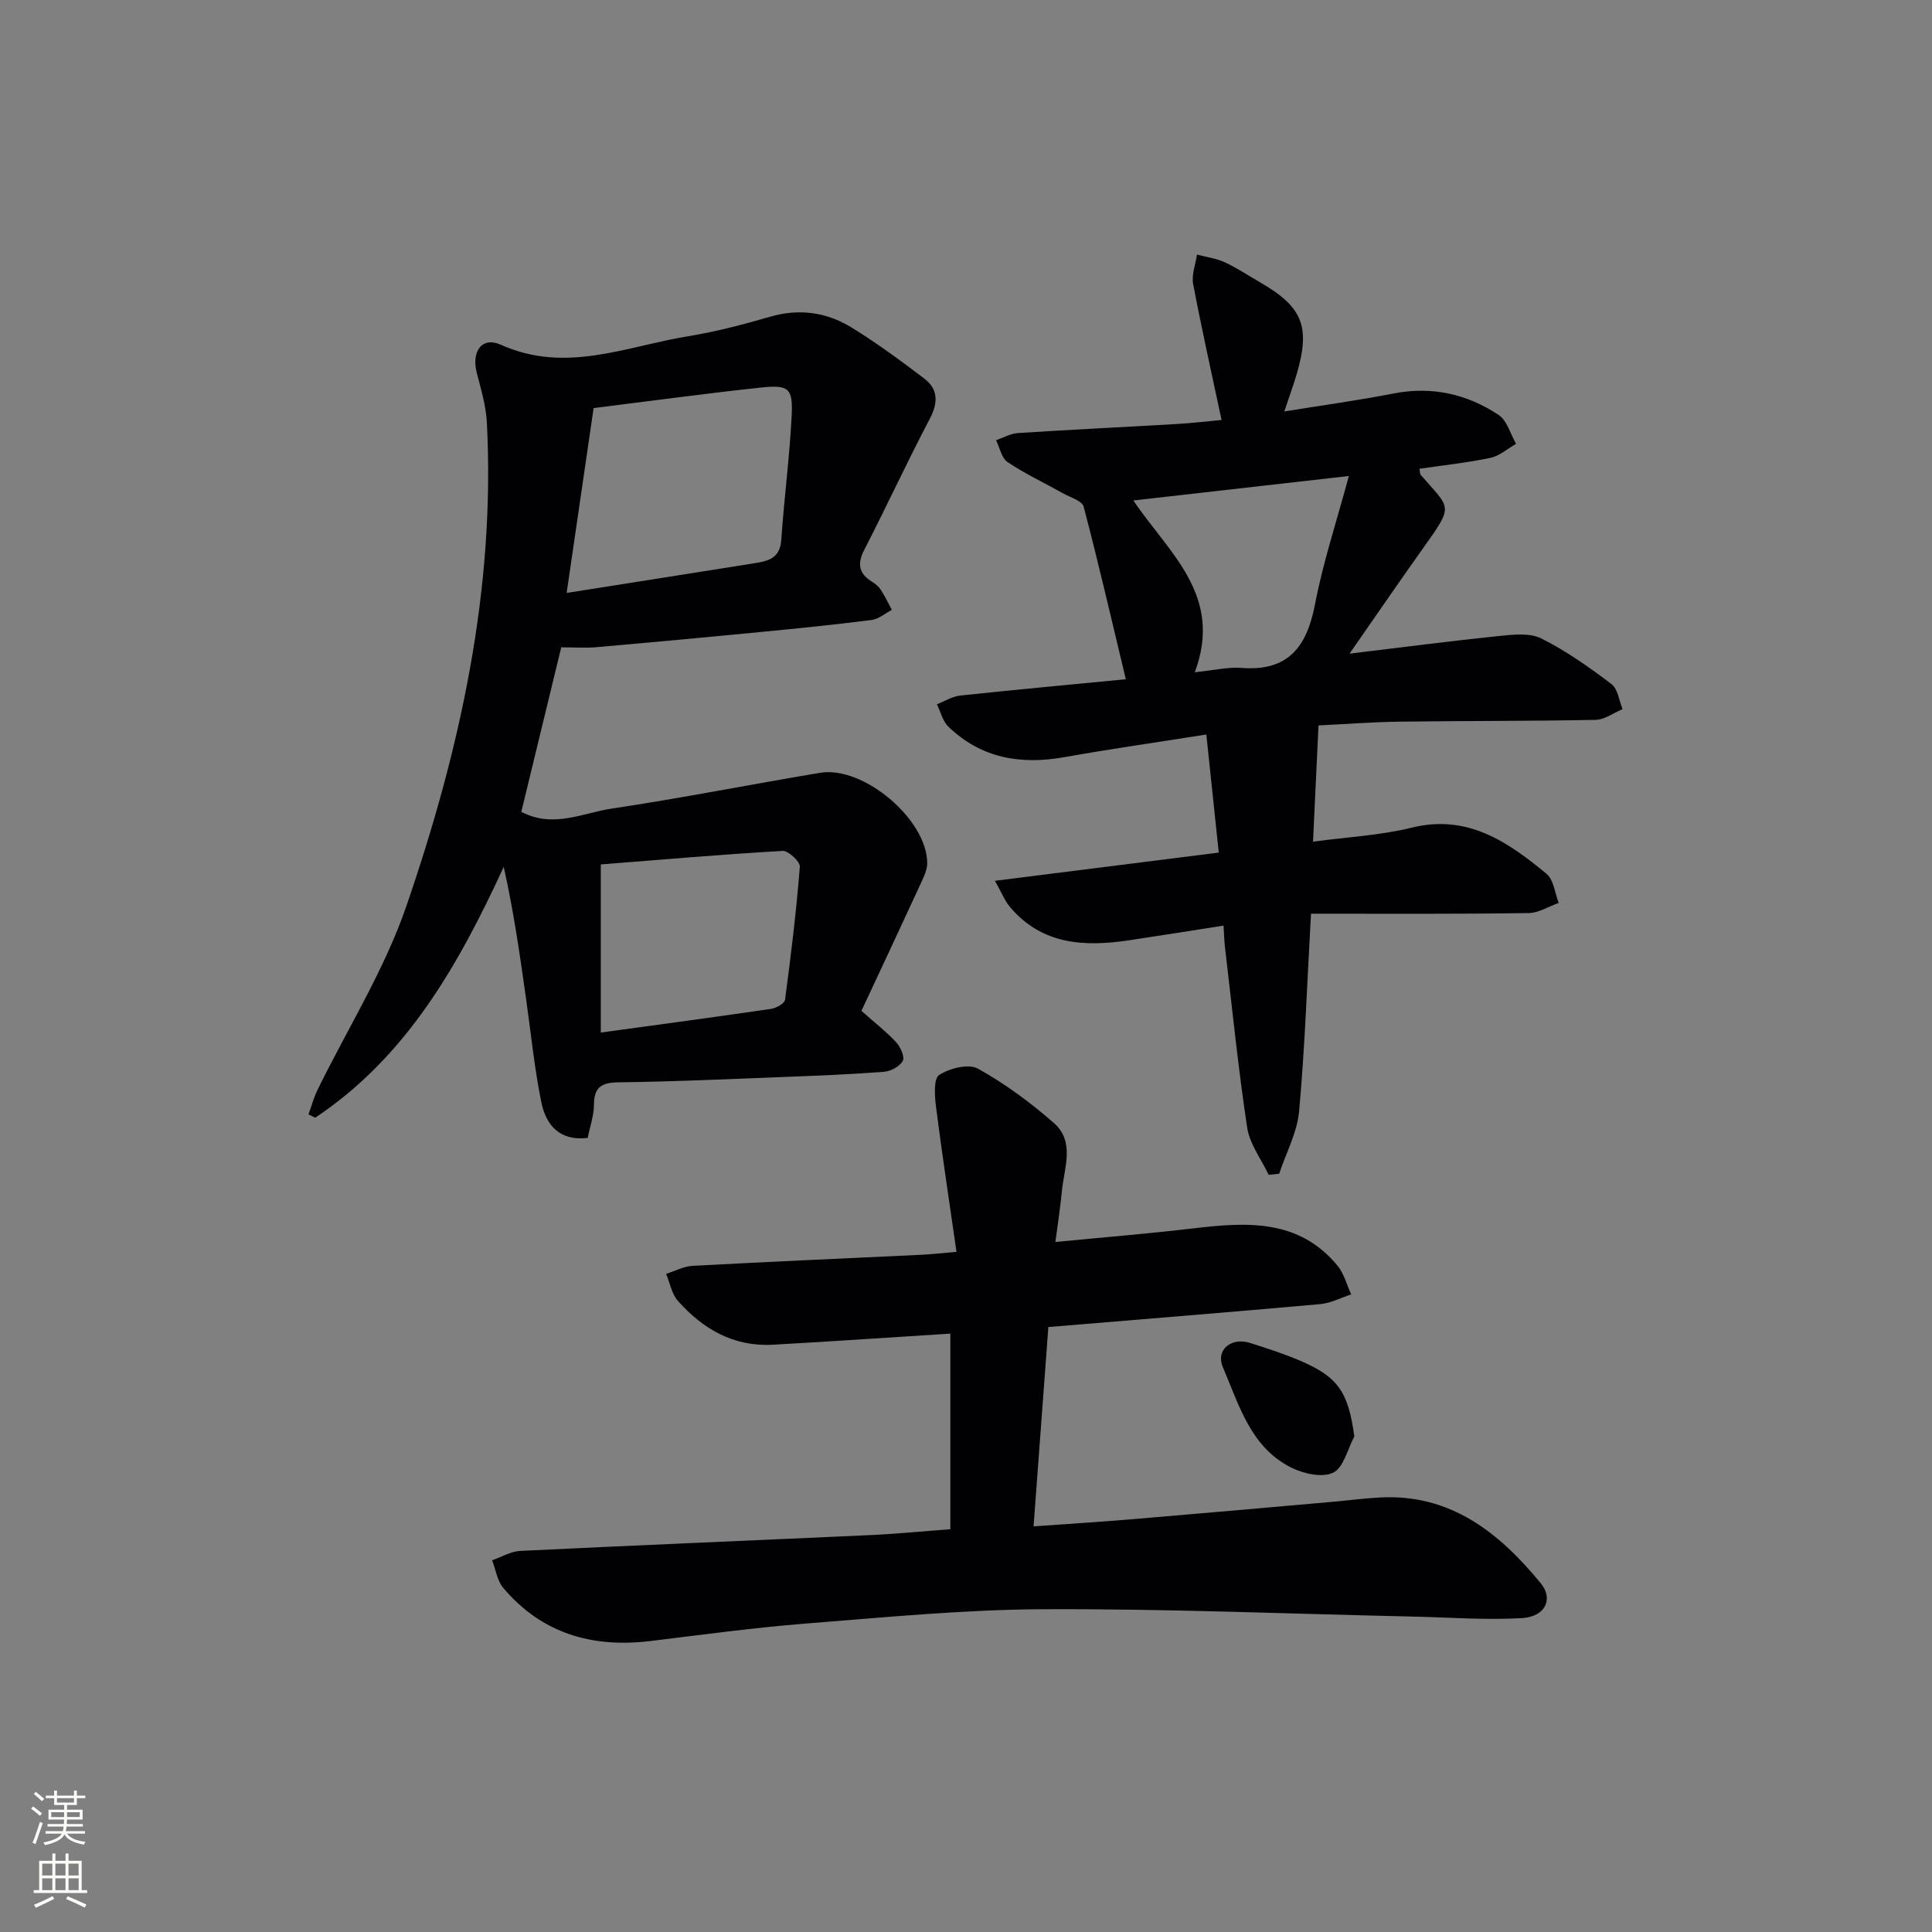<svg enable-background="new 0 0 400 400" viewBox="0 0 400 400" xmlns="http://www.w3.org/2000/svg"><rect x="0" y="0" width="400" height="400" fill="#808080" stroke="none"/><g fill="#010103"><path d="m116.2 134.02c-2.73 11.23-5.49 22.6-8.27 34.06 6.61 3.47 12.71.23 18.71-.67 14.44-2.15 28.76-5.01 43.16-7.41 8.96-1.49 22.14 9.66 22.17 18.69 0 1.53-.84 3.13-1.51 4.6-4.02 8.72-8.1 17.41-12.11 26 2.88 2.56 5.23 4.37 7.21 6.52.89.96 1.79 3.01 1.35 3.84-.62 1.14-2.47 2.14-3.86 2.25-6.96.54-13.95.81-20.92 1.08-11.31.44-22.62.96-33.93 1.1-3.55.04-5.21.87-5.23 4.65-.01 2.25-.82 4.5-1.29 6.86-5.94.71-8.66-2.77-9.61-7.42-1.42-6.97-2.12-14.09-3.12-21.15-1.29-9.14-2.58-18.28-4.66-27.54-9.41 20.4-20.11 39.32-39.03 51.93-.46-.23-.93-.46-1.39-.69.61-1.67 1.07-3.42 1.84-5.01 6.2-12.68 13.87-24.85 18.42-38.1 11.12-32.33 18.46-65.54 16.67-100.12-.18-3.43-1.19-6.85-2.07-10.2-1.18-4.5 1-7.7 5-5.9 13.39 6.02 25.95.31 38.76-1.78 5.71-.93 11.36-2.41 16.93-4.03 6.01-1.75 11.66-.96 16.81 2.18 5.24 3.21 10.21 6.88 15.11 10.6 2.92 2.22 2.92 5 1.16 8.35-4.7 8.95-8.94 18.13-13.56 27.12-1.5 2.92-1.14 4.92 1.62 6.62.7.43 1.38 1.01 1.82 1.69.85 1.31 1.52 2.75 2.27 4.13-1.39.72-2.73 1.9-4.19 2.09-7.57.97-15.17 1.73-22.77 2.47-11.41 1.11-22.83 2.17-34.25 3.17-2.28.19-4.6.02-7.24.02zm1.12-11.26c13.79-2.18 26.06-4.1 38.32-6.06 2.93-.47 5.84-.77 6.12-4.93.57-8.54 1.71-17.04 2.14-25.58.3-5.89-.55-6.58-6.58-5.93-11.34 1.22-22.64 2.76-34.42 4.23-1.84 12.59-3.66 25.12-5.58 38.27zm7.07 91.02c11.99-1.64 23.62-3.2 35.23-4.9 1.08-.16 2.81-1.11 2.91-1.87 1.23-9.17 2.34-18.36 3.07-27.57.08-1.04-2.39-3.34-3.57-3.27-12.65.73-25.27 1.83-37.64 2.8z"/><path d="m271.43 189.17c-.83 14.7-1.27 27.82-2.46 40.88-.4 4.41-2.7 8.64-4.13 12.96-.73.07-1.45.15-2.18.22-1.54-3.25-3.94-6.38-4.45-9.79-1.88-12.45-3.13-24.99-4.61-37.5-.13-1.14-.15-2.3-.28-4.3-6.69 1.04-13.14 2.08-19.59 3.04-9.24 1.38-18.02.94-24.64-6.92-1.08-1.28-1.71-2.95-3.1-5.4 15.74-1.98 30.47-3.84 46.34-5.84-.83-7.93-1.67-15.88-2.57-24.45-10.21 1.62-19.83 2.99-29.38 4.69-9.07 1.62-17.25.23-24.03-6.31-1.18-1.14-1.6-3.07-2.37-4.64 1.6-.62 3.15-1.62 4.8-1.8 11.54-1.23 23.09-2.29 34.31-3.38-2.89-12.07-5.64-23.95-8.73-35.74-.31-1.19-2.71-1.88-4.19-2.71-3.86-2.16-7.89-4.06-11.56-6.51-1.25-.83-1.62-2.98-2.39-4.53 1.5-.51 2.98-1.38 4.51-1.48 10.95-.71 21.91-1.23 32.86-1.87 3.31-.19 6.6-.59 9.32-.84-2.02-9.53-4.11-18.8-5.88-28.14-.36-1.92.5-4.06.79-6.1 1.93.51 3.97.77 5.76 1.6 2.56 1.18 4.92 2.77 7.37 4.18 8.76 5.06 10.4 9.17 7.51 18.98-.69 2.35-1.54 4.66-2.56 7.71 7.88-1.27 15.25-2.27 22.54-3.7 7.98-1.56 15.28.07 21.86 4.45 1.74 1.16 2.42 3.93 3.58 5.96-1.76 1-3.41 2.51-5.29 2.9-4.84 1.02-9.78 1.54-14.7 2.26.12.66.08 1.07.26 1.28 6.11 7.07 6.97 6.07.62 14.98-4.98 6.98-9.82 14.06-15.36 22.02 11.01-1.32 20.99-2.63 31-3.66 2.89-.3 6.31-.68 8.71.52 5.14 2.57 9.92 5.96 14.52 9.44 1.32 1 1.56 3.42 2.3 5.19-1.87.78-3.73 2.19-5.62 2.22-13.49.27-26.98.19-40.47.37-5.8.08-11.6.53-16.87.78-.37 7.94-.74 15.72-1.13 24.07 7.05-.96 13.89-1.29 20.41-2.9 11.57-2.86 19.89 2.92 27.93 9.55 1.49 1.23 1.72 3.98 2.53 6.03-2.08.73-4.14 2.07-6.23 2.1-14.94.22-29.89.13-45.06.13zm-24.06-49.99c4.12-.42 6.92-1.12 9.66-.9 9.66.76 13.53-4.33 15.22-13.14 1.66-8.66 4.46-17.1 7.02-26.59-15.7 1.78-29.9 3.39-44.63 5.07 7.41 10.93 18.67 19.65 12.73 35.56z"/><path d="m196.76 316.61c0-13.57 0-26.69 0-40.5-7.08.46-13.97.9-20.85 1.34-5.31.33-10.62.67-15.93.96-8.14.44-14.46-3.26-19.63-9.08-1.28-1.45-1.65-3.71-2.44-5.59 1.83-.58 3.64-1.56 5.49-1.66 15.78-.85 31.56-1.54 47.35-2.29 1.96-.09 3.91-.32 7.28-.61-1.48-10.32-2.97-20.09-4.22-29.89-.29-2.27-.57-5.92.62-6.71 2.13-1.41 6.09-2.41 8.04-1.33 5.6 3.12 10.88 7.01 15.72 11.25 4.43 3.88 2.12 9.3 1.66 14.14-.31 3.26-.82 6.49-1.34 10.5 9.86-.96 19.24-1.72 28.58-2.82 11-1.3 21.79-2.01 29.82 7.72 1.36 1.64 1.91 3.95 2.84 5.95-2.12.69-4.21 1.81-6.38 2.01-18.53 1.66-37.07 3.15-56.32 4.75-1 13.45-2 26.95-3.06 41.27 7.1-.51 13.82-.93 20.52-1.49 13.74-1.15 27.47-2.37 41.21-3.58 3.31-.29 6.61-.73 9.93-.91 14.67-.81 24.75 7.29 33.34 17.75 2.7 3.29.91 6.94-3.86 7.22-7.56.44-15.19-.15-22.79-.32-25.42-.56-50.84-1.63-76.25-1.52-16.43.07-32.86 1.68-49.26 2.97-10.76.85-21.47 2.32-32.19 3.62-12.01 1.45-22.44-1.54-30.43-10.98-1.27-1.49-1.57-3.8-2.32-5.74 1.94-.67 3.85-1.85 5.82-1.94 24.42-1.19 48.84-2.19 73.26-3.31 5.11-.26 10.22-.77 15.79-1.18z"/><path d="m280.4 297.41c-1.4 2.6-2.2 6.4-4.36 7.48-2.21 1.1-6.1.25-8.63-1.01-8.48-4.18-10.88-13-14.22-20.8-1.56-3.65 1.77-6.28 5.65-5.03 3.47 1.11 6.96 2.22 10.3 3.65 7.97 3.4 10 6.53 11.26 15.71z"/></g><path d="m6.44 374.46.42-.45c.65.47 1.27.95 1.85 1.44l-.45.49c-.65-.56-1.25-1.06-1.82-1.48m.93 7.33-.63-.26c.55-1.36 1.05-2.8 1.53-4.33.19.1.38.19.59.27-.47 1.29-.96 2.73-1.49 4.32m-.38-10.38.44-.42c.43.34 1.01.82 1.74 1.44l-.49.49c-.53-.51-1.09-1.01-1.69-1.51m2.5.35h1.72v-1.04h.59v1.04h3.52v-1.04h.59v1.04h1.75v.53h-1.75v1.42h-2.03v.97h3.22v2.03h-3.24c0 .35-.01.66-.03.93h3.32v.53h-3.37c-.03.27-.08.58-.15.94h3.96v.53h-3.71c.67.92 1.93 1.48 3.79 1.68-.13.24-.23.44-.29.59-2.13-.38-3.48-1.08-4.04-2.12-.43.97-1.77 1.72-4.03 2.23-.09-.19-.2-.37-.33-.55 2.1-.42 3.37-1.03 3.81-1.83h-3.36v-.53h3.58c.08-.29.13-.61.16-.94h-3.33v-.53h3.39c.02-.27.04-.58.04-.93h-3.23v-2.03h3.25v-.97h-2.07v-1.42h-1.73zm1.12 3.44v1h2.65c.01-.3.02-.44.01-.4v-.25-.35zm1.19-2h3.52v-.91h-3.52zm4.71 2h-2.63v.59c0 .15-.01.28-.01.4h2.64z" fill="#fbfcfa"/><path d="m13.56 383.74h.63v1.52h2.72v6.07h1.13v.6h-11.06v-.6h1.13v-6.07h2.73v-1.52h.63v1.52h2.1v-1.52zm-2.69 8.83.38.56c-1.24.63-2.53 1.25-3.85 1.85-.1-.21-.21-.42-.34-.63 1.37-.55 2.63-1.15 3.81-1.78m-2.13-4.27h2.1v-2.45h-2.1zm0 3.04h2.1v-2.46h-2.1zm2.72-3.04h2.1v-2.45h-2.1zm0 3.04h2.1v-2.46h-2.1zm6.07 3.6c-1.41-.71-2.7-1.3-3.86-1.78l.35-.56c1.45.62 2.75 1.19 3.88 1.72zm-1.25-9.09h-2.1v2.45h2.1zm-2.09 5.49h2.1v-2.46h-2.1z" fill="#fbfcfa"/></svg>